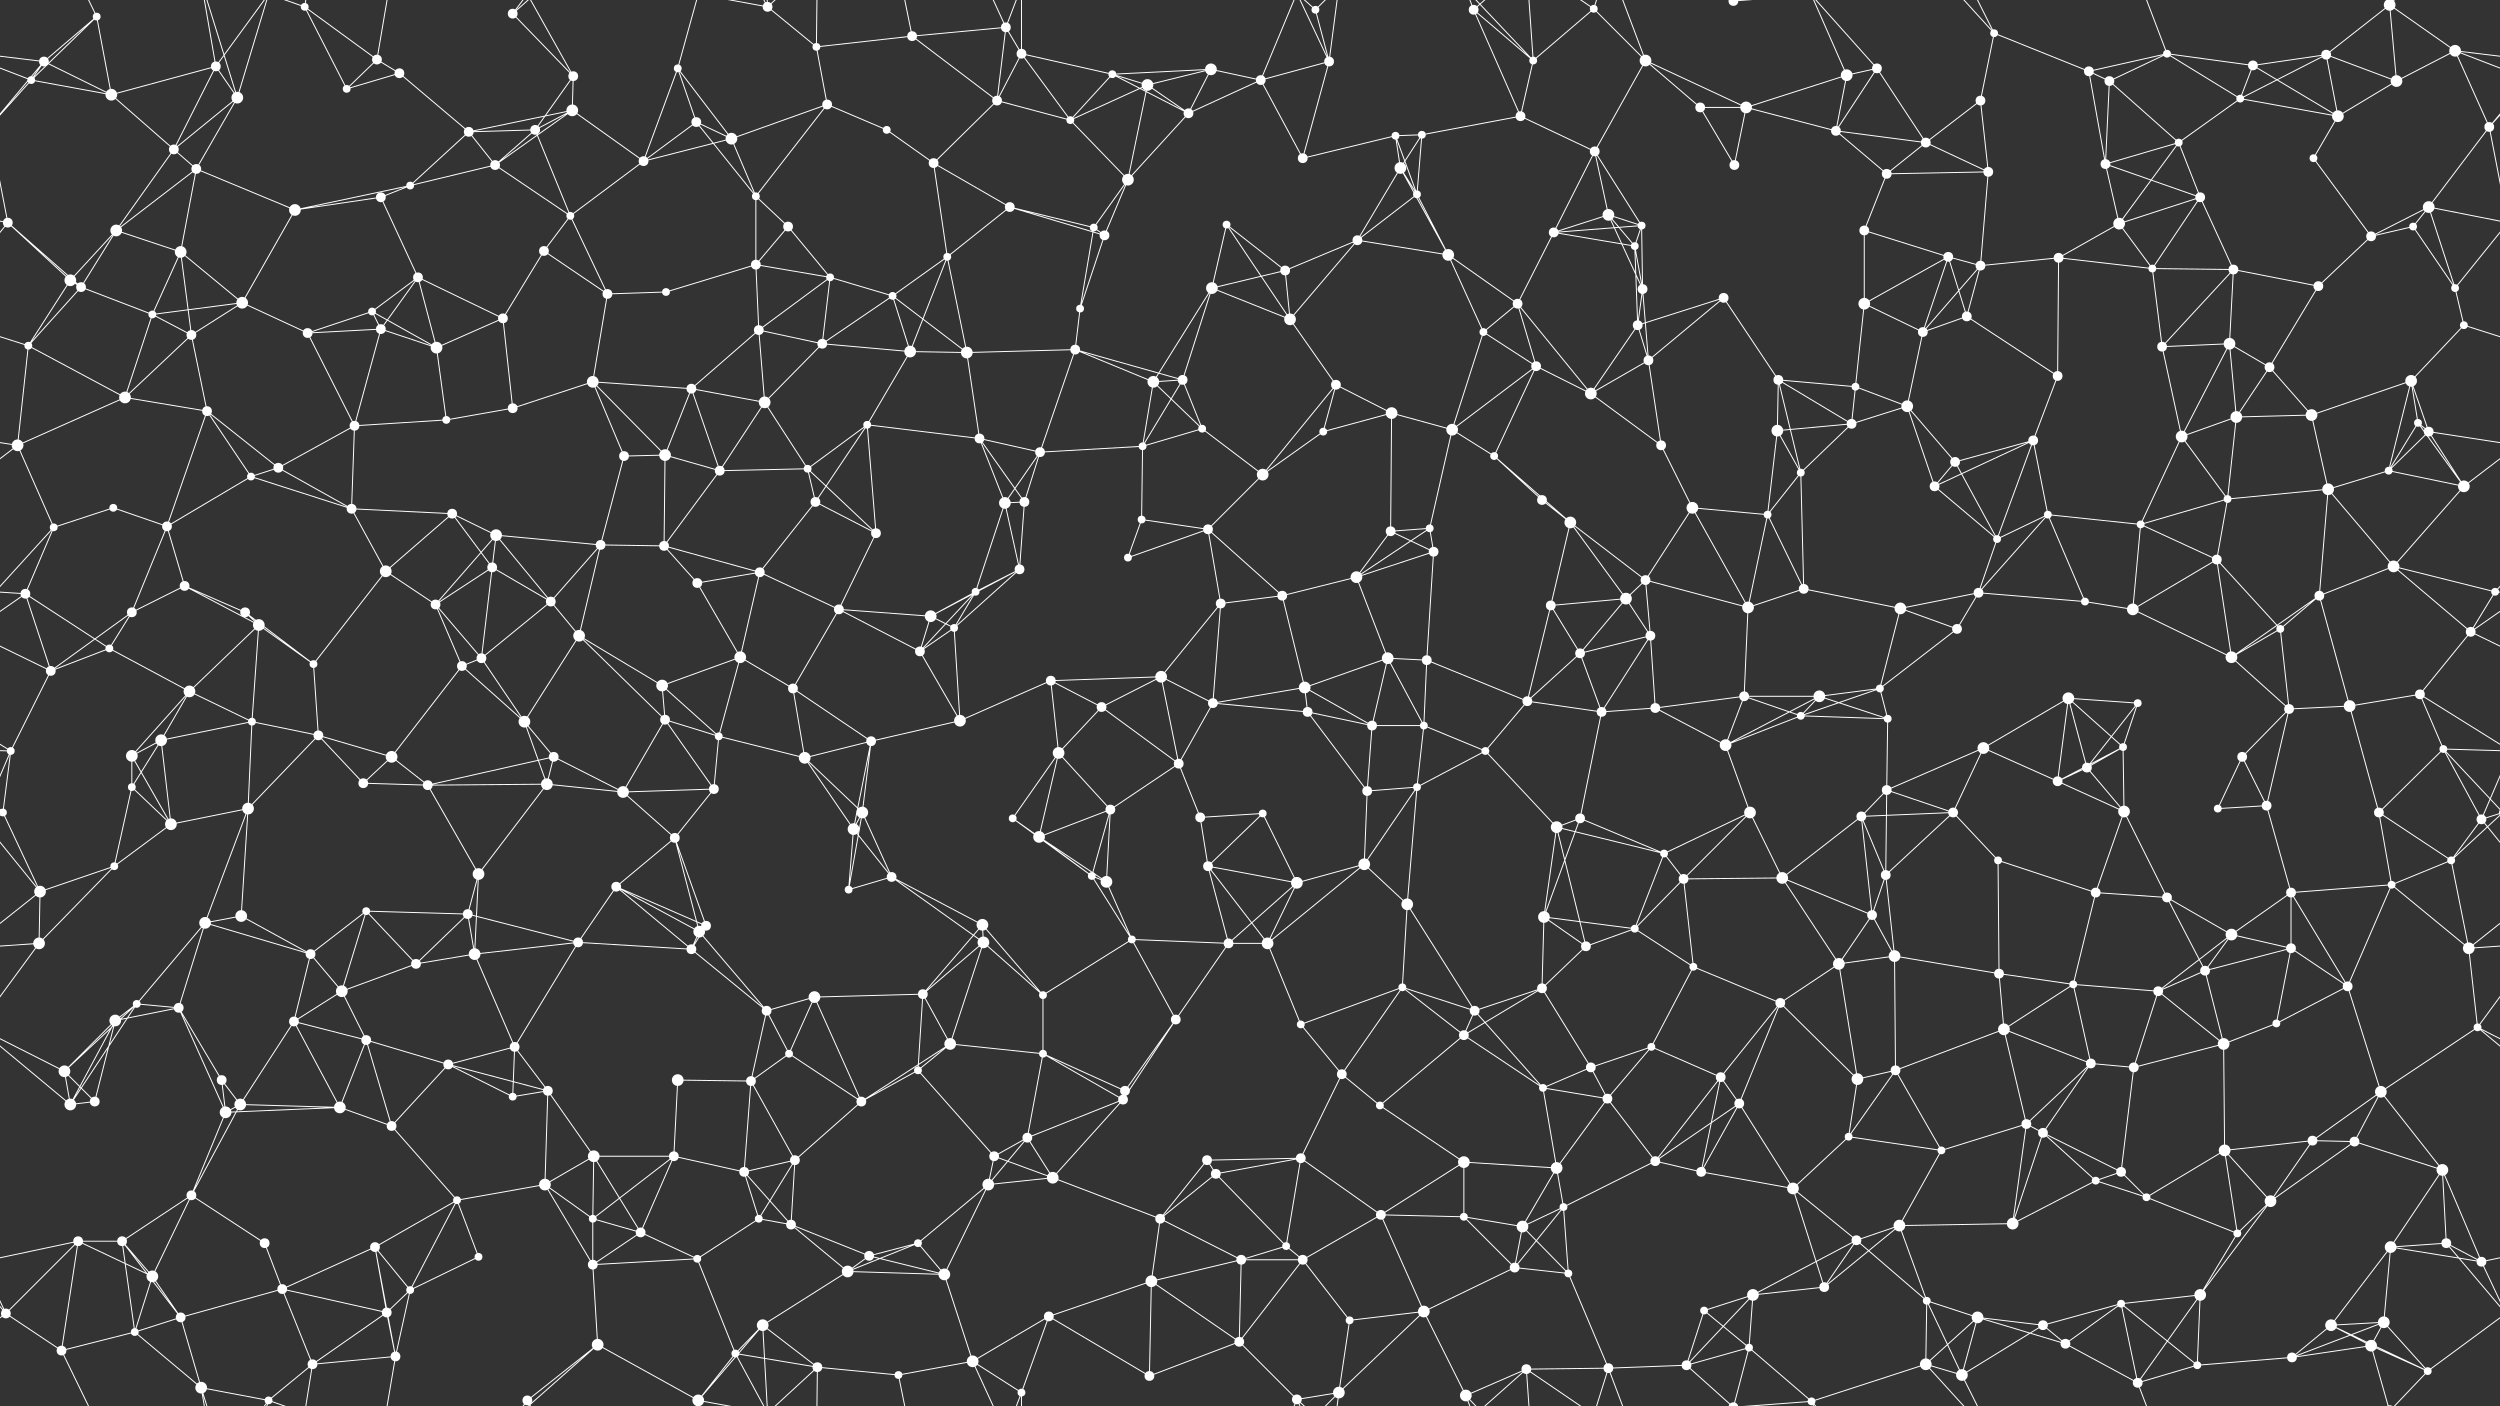 <svg xmlns="http://www.w3.org/2000/svg" width="2560" height="1440" fill="#fff"><rect width="100%" height="100%" fill="#333333" stroke="none"/><circle cx="45" cy="63" r="5"/><circle cx="99" cy="17" r="4"/><circle cx="221" cy="68" r="5"/><circle cx="312" cy="7" r="4"/><circle cx="386" cy="61" r="5"/><circle cx="409" cy="75" r="5"/><circle cx="525" cy="14" r="5"/><circle cx="587" cy="78" r="5"/><circle cx="694" cy="70" r="4"/><circle cx="786" cy="7" r="5"/><circle cx="836" cy="48" r="4"/><circle cx="934" cy="37" r="5"/><circle cx="1030" cy="28" r="5"/><circle cx="1046" cy="55" r="5"/><circle cx="1139" cy="76" r="4"/><circle cx="1240" cy="71" r="6"/><circle cx="1347" cy="10" r="4"/><circle cx="1361" cy="63" r="5"/><circle cx="1509" cy="10" r="5"/><circle cx="1570" cy="62" r="4"/><circle cx="1632" cy="9" r="4"/><circle cx="1685" cy="62" r="6"/><circle cx="1775" cy="1" r="5"/><circle cx="1775" cy="1441" r="5"/><circle cx="1891" cy="77" r="6"/><circle cx="1922" cy="70" r="5"/><circle cx="2042" cy="34" r="4"/><circle cx="2139" cy="73" r="5"/><circle cx="2219" cy="55" r="4"/><circle cx="2307" cy="67" r="5"/><circle cx="2382" cy="56" r="5"/><circle cx="2447" cy="5" r="6"/><circle cx="2447" cy="1445" r="6"/><circle cx="2514" cy="52" r="6"/><circle cx="32" cy="82" r="4"/><circle cx="114" cy="97" r="6"/><circle cx="178" cy="153" r="5"/><circle cx="243" cy="100" r="6"/><circle cx="355" cy="91" r="4"/><circle cx="480" cy="135" r="5"/><circle cx="548" cy="133" r="5"/><circle cx="586" cy="113" r="6"/><circle cx="713" cy="125" r="5"/><circle cx="749" cy="142" r="6"/><circle cx="847" cy="107" r="5"/><circle cx="908" cy="133" r="4"/><circle cx="1021" cy="103" r="5"/><circle cx="1096" cy="123" r="4"/><circle cx="1175" cy="87" r="6"/><circle cx="1217" cy="116" r="5"/><circle cx="1291" cy="82" r="5"/><circle cx="1429" cy="139" r="4"/><circle cx="1456" cy="138" r="4"/><circle cx="1557" cy="119" r="5"/><circle cx="1633" cy="155" r="5"/><circle cx="1741" cy="110" r="5"/><circle cx="1788" cy="110" r="6"/><circle cx="1880" cy="134" r="5"/><circle cx="1972" cy="146" r="5"/><circle cx="2028" cy="103" r="5"/><circle cx="2160" cy="83" r="5"/><circle cx="2231" cy="146" r="4"/><circle cx="2294" cy="101" r="4"/><circle cx="2394" cy="119" r="6"/><circle cx="2454" cy="83" r="6"/><circle cx="2549" cy="130" r="5"/><circle cx="8" cy="228" r="5"/><circle cx="119" cy="236" r="6"/><circle cx="201" cy="173" r="5"/><circle cx="302" cy="215" r="6"/><circle cx="390" cy="202" r="5"/><circle cx="420" cy="190" r="4"/><circle cx="507" cy="169" r="5"/><circle cx="584" cy="221" r="4"/><circle cx="659" cy="165" r="5"/><circle cx="774" cy="201" r="4"/><circle cx="807" cy="232" r="5"/><circle cx="956" cy="167" r="5"/><circle cx="1034" cy="212" r="5"/><circle cx="1120" cy="233" r="4"/><circle cx="1155" cy="184" r="6"/><circle cx="1256" cy="230" r="4"/><circle cx="1334" cy="162" r="5"/><circle cx="1434" cy="172" r="6"/><circle cx="1451" cy="199" r="4"/><circle cx="1591" cy="238" r="5"/><circle cx="1647" cy="220" r="6"/><circle cx="1681" cy="231" r="4"/><circle cx="1776" cy="169" r="5"/><circle cx="1909" cy="236" r="5"/><circle cx="1932" cy="178" r="5"/><circle cx="2036" cy="176" r="5"/><circle cx="2156" cy="168" r="5"/><circle cx="2170" cy="229" r="6"/><circle cx="2253" cy="202" r="5"/><circle cx="2369" cy="162" r="4"/><circle cx="2471" cy="232" r="4"/><circle cx="2487" cy="212" r="6"/><circle cx="72" cy="287" r="6"/><circle cx="83" cy="294" r="5"/><circle cx="185" cy="258" r="6"/><circle cx="248" cy="310" r="6"/><circle cx="381" cy="319" r="4"/><circle cx="428" cy="284" r="5"/><circle cx="557" cy="257" r="5"/><circle cx="622" cy="301" r="5"/><circle cx="682" cy="299" r="4"/><circle cx="774" cy="271" r="5"/><circle cx="850" cy="284" r="4"/><circle cx="914" cy="303" r="4"/><circle cx="970" cy="263" r="4"/><circle cx="1106" cy="316" r="4"/><circle cx="1131" cy="241" r="5"/><circle cx="1241" cy="295" r="6"/><circle cx="1316" cy="277" r="5"/><circle cx="1390" cy="246" r="5"/><circle cx="1483" cy="261" r="6"/><circle cx="1554" cy="311" r="5"/><circle cx="1674" cy="252" r="4"/><circle cx="1682" cy="296" r="5"/><circle cx="1765" cy="305" r="5"/><circle cx="1909" cy="311" r="6"/><circle cx="1995" cy="263" r="5"/><circle cx="2028" cy="272" r="5"/><circle cx="2108" cy="264" r="5"/><circle cx="2204" cy="275" r="4"/><circle cx="2287" cy="276" r="5"/><circle cx="2374" cy="293" r="5"/><circle cx="2428" cy="242" r="5"/><circle cx="2514" cy="295" r="4"/><circle cx="29" cy="354" r="4"/><circle cx="156" cy="322" r="4"/><circle cx="196" cy="343" r="5"/><circle cx="315" cy="341" r="5"/><circle cx="390" cy="337" r="5"/><circle cx="447" cy="356" r="6"/><circle cx="515" cy="326" r="5"/><circle cx="607" cy="391" r="6"/><circle cx="708" cy="398" r="5"/><circle cx="777" cy="338" r="5"/><circle cx="842" cy="352" r="5"/><circle cx="932" cy="360" r="6"/><circle cx="990" cy="361" r="6"/><circle cx="1101" cy="358" r="5"/><circle cx="1181" cy="391" r="6"/><circle cx="1211" cy="389" r="5"/><circle cx="1321" cy="327" r="6"/><circle cx="1368" cy="394" r="5"/><circle cx="1519" cy="340" r="4"/><circle cx="1573" cy="375" r="5"/><circle cx="1677" cy="333" r="5"/><circle cx="1688" cy="369" r="5"/><circle cx="1821" cy="389" r="5"/><circle cx="1900" cy="396" r="4"/><circle cx="1969" cy="340" r="5"/><circle cx="2014" cy="324" r="5"/><circle cx="2107" cy="385" r="5"/><circle cx="2214" cy="355" r="5"/><circle cx="2283" cy="352" r="6"/><circle cx="2324" cy="376" r="5"/><circle cx="2469" cy="390" r="6"/><circle cx="2523" cy="333" r="4"/><circle cx="18" cy="456" r="6"/><circle cx="128" cy="407" r="6"/><circle cx="212" cy="421" r="5"/><circle cx="285" cy="479" r="5"/><circle cx="363" cy="436" r="5"/><circle cx="457" cy="430" r="4"/><circle cx="525" cy="418" r="5"/><circle cx="639" cy="467" r="5"/><circle cx="681" cy="466" r="6"/><circle cx="783" cy="412" r="6"/><circle cx="827" cy="480" r="4"/><circle cx="888" cy="435" r="4"/><circle cx="1003" cy="449" r="5"/><circle cx="1065" cy="463" r="5"/><circle cx="1170" cy="457" r="4"/><circle cx="1231" cy="439" r="4"/><circle cx="1355" cy="442" r="4"/><circle cx="1425" cy="423" r="6"/><circle cx="1487" cy="440" r="6"/><circle cx="1530" cy="467" r="4"/><circle cx="1629" cy="403" r="6"/><circle cx="1701" cy="456" r="5"/><circle cx="1820" cy="441" r="6"/><circle cx="1896" cy="434" r="5"/><circle cx="1953" cy="416" r="6"/><circle cx="2002" cy="473" r="5"/><circle cx="2082" cy="451" r="5"/><circle cx="2234" cy="447" r="6"/><circle cx="2290" cy="427" r="6"/><circle cx="2367" cy="425" r="6"/><circle cx="2476" cy="433" r="4"/><circle cx="2487" cy="442" r="5"/><circle cx="55" cy="540" r="4"/><circle cx="116" cy="520" r="4"/><circle cx="171" cy="539" r="5"/><circle cx="257" cy="488" r="4"/><circle cx="360" cy="521" r="5"/><circle cx="463" cy="526" r="5"/><circle cx="508" cy="548" r="6"/><circle cx="615" cy="558" r="5"/><circle cx="680" cy="559" r="5"/><circle cx="737" cy="482" r="5"/><circle cx="835" cy="514" r="5"/><circle cx="897" cy="546" r="5"/><circle cx="1029" cy="515" r="6"/><circle cx="1049" cy="514" r="5"/><circle cx="1169" cy="532" r="4"/><circle cx="1237" cy="542" r="5"/><circle cx="1293" cy="486" r="6"/><circle cx="1424" cy="544" r="5"/><circle cx="1464" cy="541" r="4"/><circle cx="1579" cy="512" r="5"/><circle cx="1608" cy="535" r="6"/><circle cx="1733" cy="520" r="6"/><circle cx="1810" cy="527" r="4"/><circle cx="1844" cy="484" r="4"/><circle cx="1981" cy="498" r="5"/><circle cx="2045" cy="552" r="4"/><circle cx="2097" cy="527" r="4"/><circle cx="2192" cy="537" r="4"/><circle cx="2281" cy="511" r="4"/><circle cx="2384" cy="501" r="6"/><circle cx="2446" cy="482" r="4"/><circle cx="2523" cy="498" r="6"/><circle cx="26" cy="608" r="5"/><circle cx="135" cy="627" r="5"/><circle cx="189" cy="600" r="5"/><circle cx="251" cy="627" r="5"/><circle cx="395" cy="585" r="6"/><circle cx="446" cy="619" r="5"/><circle cx="504" cy="581" r="5"/><circle cx="564" cy="616" r="5"/><circle cx="714" cy="597" r="5"/><circle cx="778" cy="586" r="5"/><circle cx="859" cy="624" r="5"/><circle cx="953" cy="631" r="6"/><circle cx="999" cy="606" r="4"/><circle cx="1044" cy="583" r="5"/><circle cx="1155" cy="571" r="4"/><circle cx="1250" cy="618" r="5"/><circle cx="1313" cy="610" r="5"/><circle cx="1389" cy="591" r="6"/><circle cx="1468" cy="565" r="5"/><circle cx="1588" cy="620" r="5"/><circle cx="1665" cy="613" r="6"/><circle cx="1685" cy="594" r="5"/><circle cx="1790" cy="622" r="6"/><circle cx="1847" cy="603" r="5"/><circle cx="1946" cy="623" r="6"/><circle cx="2026" cy="607" r="5"/><circle cx="2135" cy="616" r="4"/><circle cx="2184" cy="624" r="6"/><circle cx="2270" cy="573" r="5"/><circle cx="2375" cy="610" r="5"/><circle cx="2451" cy="580" r="6"/><circle cx="2555" cy="606" r="4"/><circle cx="52" cy="687" r="5"/><circle cx="112" cy="664" r="4"/><circle cx="194" cy="708" r="6"/><circle cx="265" cy="640" r="6"/><circle cx="321" cy="680" r="4"/><circle cx="473" cy="682" r="5"/><circle cx="493" cy="674" r="5"/><circle cx="593" cy="651" r="6"/><circle cx="678" cy="702" r="6"/><circle cx="758" cy="673" r="6"/><circle cx="812" cy="705" r="5"/><circle cx="942" cy="667" r="5"/><circle cx="977" cy="643" r="4"/><circle cx="1076" cy="697" r="5"/><circle cx="1189" cy="693" r="6"/><circle cx="1242" cy="720" r="5"/><circle cx="1336" cy="704" r="6"/><circle cx="1421" cy="674" r="6"/><circle cx="1461" cy="676" r="5"/><circle cx="1564" cy="718" r="5"/><circle cx="1618" cy="669" r="5"/><circle cx="1690" cy="651" r="5"/><circle cx="1786" cy="713" r="5"/><circle cx="1863" cy="713" r="6"/><circle cx="1925" cy="705" r="4"/><circle cx="2004" cy="644" r="5"/><circle cx="2118" cy="715" r="6"/><circle cx="2189" cy="720" r="4"/><circle cx="2285" cy="673" r="6"/><circle cx="2335" cy="644" r="4"/><circle cx="2478" cy="711" r="5"/><circle cx="2530" cy="647" r="5"/><circle cx="11" cy="769" r="4"/><circle cx="135" cy="774" r="6"/><circle cx="165" cy="758" r="6"/><circle cx="258" cy="739" r="4"/><circle cx="326" cy="753" r="5"/><circle cx="401" cy="775" r="6"/><circle cx="537" cy="739" r="6"/><circle cx="567" cy="775" r="5"/><circle cx="681" cy="737" r="5"/><circle cx="736" cy="754" r="4"/><circle cx="824" cy="776" r="6"/><circle cx="892" cy="759" r="5"/><circle cx="983" cy="738" r="6"/><circle cx="1084" cy="771" r="6"/><circle cx="1128" cy="724" r="5"/><circle cx="1207" cy="782" r="5"/><circle cx="1339" cy="729" r="5"/><circle cx="1405" cy="743" r="5"/><circle cx="1458" cy="743" r="4"/><circle cx="1521" cy="769" r="4"/><circle cx="1640" cy="729" r="5"/><circle cx="1695" cy="725" r="5"/><circle cx="1767" cy="763" r="6"/><circle cx="1844" cy="733" r="4"/><circle cx="1933" cy="736" r="4"/><circle cx="2031" cy="766" r="6"/><circle cx="2137" cy="786" r="5"/><circle cx="2174" cy="765" r="4"/><circle cx="2296" cy="775" r="5"/><circle cx="2344" cy="726" r="5"/><circle cx="2406" cy="723" r="6"/><circle cx="2502" cy="767" r="4"/><circle cx="3" cy="832" r="4"/><circle cx="2563" cy="832" r="4"/><circle cx="135" cy="806" r="4"/><circle cx="175" cy="844" r="6"/><circle cx="254" cy="828" r="6"/><circle cx="372" cy="802" r="5"/><circle cx="438" cy="804" r="5"/><circle cx="560" cy="803" r="6"/><circle cx="638" cy="811" r="6"/><circle cx="691" cy="858" r="5"/><circle cx="731" cy="808" r="5"/><circle cx="874" cy="849" r="6"/><circle cx="883" cy="832" r="6"/><circle cx="1037" cy="838" r="4"/><circle cx="1064" cy="857" r="6"/><circle cx="1137" cy="829" r="5"/><circle cx="1229" cy="837" r="5"/><circle cx="1293" cy="833" r="4"/><circle cx="1400" cy="810" r="5"/><circle cx="1451" cy="806" r="4"/><circle cx="1594" cy="847" r="6"/><circle cx="1618" cy="838" r="5"/><circle cx="1704" cy="874" r="4"/><circle cx="1792" cy="832" r="6"/><circle cx="1906" cy="836" r="5"/><circle cx="1932" cy="809" r="5"/><circle cx="2000" cy="832" r="5"/><circle cx="2107" cy="800" r="5"/><circle cx="2175" cy="831" r="6"/><circle cx="2271" cy="828" r="4"/><circle cx="2321" cy="825" r="5"/><circle cx="2436" cy="832" r="5"/><circle cx="2541" cy="839" r="5"/><circle cx="41" cy="913" r="6"/><circle cx="117" cy="887" r="4"/><circle cx="210" cy="945" r="6"/><circle cx="247" cy="938" r="6"/><circle cx="375" cy="933" r="4"/><circle cx="479" cy="936" r="5"/><circle cx="490" cy="895" r="6"/><circle cx="631" cy="908" r="5"/><circle cx="716" cy="954" r="6"/><circle cx="723" cy="948" r="5"/><circle cx="869" cy="911" r="4"/><circle cx="913" cy="898" r="5"/><circle cx="1006" cy="947" r="6"/><circle cx="1118" cy="897" r="4"/><circle cx="1133" cy="903" r="6"/><circle cx="1237" cy="887" r="5"/><circle cx="1328" cy="904" r="6"/><circle cx="1397" cy="885" r="6"/><circle cx="1441" cy="926" r="6"/><circle cx="1581" cy="939" r="6"/><circle cx="1674" cy="951" r="4"/><circle cx="1724" cy="900" r="5"/><circle cx="1825" cy="899" r="6"/><circle cx="1917" cy="937" r="5"/><circle cx="1931" cy="896" r="5"/><circle cx="2046" cy="881" r="4"/><circle cx="2146" cy="914" r="5"/><circle cx="2219" cy="919" r="5"/><circle cx="2285" cy="957" r="6"/><circle cx="2346" cy="914" r="5"/><circle cx="2449" cy="906" r="4"/><circle cx="2510" cy="881" r="4"/><circle cx="40" cy="966" r="6"/><circle cx="140" cy="1028" r="4"/><circle cx="183" cy="1032" r="5"/><circle cx="318" cy="977" r="5"/><circle cx="350" cy="1015" r="6"/><circle cx="426" cy="987" r="5"/><circle cx="486" cy="977" r="6"/><circle cx="592" cy="965" r="5"/><circle cx="708" cy="972" r="5"/><circle cx="785" cy="1035" r="5"/><circle cx="834" cy="1021" r="6"/><circle cx="945" cy="1018" r="5"/><circle cx="1007" cy="965" r="6"/><circle cx="1068" cy="1019" r="4"/><circle cx="1159" cy="962" r="4"/><circle cx="1258" cy="966" r="5"/><circle cx="1298" cy="966" r="6"/><circle cx="1436" cy="1011" r="4"/><circle cx="1510" cy="1035" r="5"/><circle cx="1579" cy="1012" r="5"/><circle cx="1624" cy="969" r="5"/><circle cx="1734" cy="990" r="4"/><circle cx="1823" cy="1027" r="5"/><circle cx="1883" cy="987" r="6"/><circle cx="1940" cy="979" r="6"/><circle cx="2047" cy="997" r="5"/><circle cx="2123" cy="1008" r="4"/><circle cx="2210" cy="1015" r="5"/><circle cx="2258" cy="994" r="5"/><circle cx="2346" cy="971" r="5"/><circle cx="2404" cy="1010" r="5"/><circle cx="2528" cy="971" r="6"/><circle cx="66" cy="1097" r="6"/><circle cx="118" cy="1045" r="6"/><circle cx="227" cy="1106" r="5"/><circle cx="301" cy="1046" r="5"/><circle cx="375" cy="1065" r="5"/><circle cx="459" cy="1090" r="5"/><circle cx="527" cy="1072" r="5"/><circle cx="561" cy="1117" r="5"/><circle cx="694" cy="1106" r="6"/><circle cx="769" cy="1107" r="5"/><circle cx="808" cy="1079" r="4"/><circle cx="940" cy="1096" r="4"/><circle cx="973" cy="1069" r="6"/><circle cx="1068" cy="1079" r="4"/><circle cx="1152" cy="1117" r="5"/><circle cx="1204" cy="1044" r="5"/><circle cx="1332" cy="1049" r="4"/><circle cx="1374" cy="1100" r="5"/><circle cx="1499" cy="1060" r="5"/><circle cx="1580" cy="1114" r="4"/><circle cx="1629" cy="1093" r="5"/><circle cx="1691" cy="1072" r="4"/><circle cx="1762" cy="1103" r="5"/><circle cx="1902" cy="1105" r="6"/><circle cx="1941" cy="1096" r="5"/><circle cx="2052" cy="1054" r="6"/><circle cx="2141" cy="1089" r="5"/><circle cx="2185" cy="1093" r="5"/><circle cx="2277" cy="1069" r="6"/><circle cx="2331" cy="1048" r="4"/><circle cx="2438" cy="1118" r="6"/><circle cx="2537" cy="1052" r="4"/><circle cx="72" cy="1131" r="6"/><circle cx="97" cy="1128" r="5"/><circle cx="231" cy="1139" r="6"/><circle cx="246" cy="1131" r="6"/><circle cx="348" cy="1134" r="6"/><circle cx="401" cy="1153" r="5"/><circle cx="525" cy="1123" r="4"/><circle cx="608" cy="1184" r="6"/><circle cx="690" cy="1184" r="5"/><circle cx="762" cy="1200" r="5"/><circle cx="814" cy="1188" r="5"/><circle cx="882" cy="1128" r="5"/><circle cx="1018" cy="1184" r="5"/><circle cx="1052" cy="1165" r="5"/><circle cx="1150" cy="1126" r="5"/><circle cx="1236" cy="1188" r="5"/><circle cx="1332" cy="1186" r="5"/><circle cx="1413" cy="1132" r="4"/><circle cx="1499" cy="1190" r="6"/><circle cx="1594" cy="1196" r="6"/><circle cx="1646" cy="1125" r="5"/><circle cx="1695" cy="1189" r="5"/><circle cx="1781" cy="1130" r="5"/><circle cx="1893" cy="1164" r="4"/><circle cx="1988" cy="1178" r="4"/><circle cx="2075" cy="1151" r="5"/><circle cx="2092" cy="1160" r="5"/><circle cx="2172" cy="1200" r="5"/><circle cx="2278" cy="1178" r="6"/><circle cx="2368" cy="1168" r="5"/><circle cx="2411" cy="1169" r="5"/><circle cx="2501" cy="1198" r="6"/><circle cx="80" cy="1271" r="5"/><circle cx="125" cy="1271" r="5"/><circle cx="196" cy="1224" r="5"/><circle cx="271" cy="1273" r="5"/><circle cx="384" cy="1277" r="5"/><circle cx="468" cy="1229" r="4"/><circle cx="558" cy="1213" r="6"/><circle cx="607" cy="1248" r="4"/><circle cx="656" cy="1262" r="5"/><circle cx="777" cy="1248" r="4"/><circle cx="810" cy="1254" r="5"/><circle cx="940" cy="1273" r="4"/><circle cx="1012" cy="1213" r="6"/><circle cx="1078" cy="1206" r="6"/><circle cx="1188" cy="1248" r="5"/><circle cx="1245" cy="1202" r="5"/><circle cx="1317" cy="1276" r="4"/><circle cx="1414" cy="1244" r="5"/><circle cx="1499" cy="1246" r="4"/><circle cx="1559" cy="1256" r="6"/><circle cx="1601" cy="1236" r="4"/><circle cx="1742" cy="1200" r="5"/><circle cx="1836" cy="1217" r="6"/><circle cx="1901" cy="1270" r="5"/><circle cx="1945" cy="1255" r="6"/><circle cx="2061" cy="1253" r="6"/><circle cx="2146" cy="1209" r="4"/><circle cx="2198" cy="1226" r="4"/><circle cx="2291" cy="1263" r="4"/><circle cx="2325" cy="1230" r="6"/><circle cx="2448" cy="1277" r="6"/><circle cx="2505" cy="1273" r="5"/><circle cx="6" cy="1345" r="5"/><circle cx="156" cy="1307" r="6"/><circle cx="185" cy="1349" r="5"/><circle cx="289" cy="1320" r="5"/><circle cx="396" cy="1344" r="5"/><circle cx="420" cy="1321" r="4"/><circle cx="490" cy="1287" r="4"/><circle cx="607" cy="1295" r="5"/><circle cx="714" cy="1289" r="4"/><circle cx="781" cy="1357" r="6"/><circle cx="868" cy="1302" r="6"/><circle cx="890" cy="1286" r="5"/><circle cx="967" cy="1305" r="6"/><circle cx="1074" cy="1348" r="5"/><circle cx="1179" cy="1312" r="6"/><circle cx="1271" cy="1290" r="5"/><circle cx="1334" cy="1290" r="5"/><circle cx="1382" cy="1352" r="4"/><circle cx="1458" cy="1343" r="6"/><circle cx="1551" cy="1298" r="5"/><circle cx="1606" cy="1304" r="4"/><circle cx="1745" cy="1342" r="4"/><circle cx="1795" cy="1326" r="6"/><circle cx="1868" cy="1318" r="5"/><circle cx="1973" cy="1332" r="4"/><circle cx="2025" cy="1349" r="6"/><circle cx="2092" cy="1357" r="5"/><circle cx="2172" cy="1335" r="4"/><circle cx="2253" cy="1326" r="6"/><circle cx="2387" cy="1357" r="6"/><circle cx="2441" cy="1354" r="6"/><circle cx="2541" cy="1292" r="5"/><circle cx="63" cy="1383" r="5"/><circle cx="138" cy="1364" r="4"/><circle cx="206" cy="1421" r="6"/><circle cx="275" cy="1434" r="4"/><circle cx="320" cy="1397" r="5"/><circle cx="405" cy="1389" r="5"/><circle cx="540" cy="1434" r="5"/><circle cx="612" cy="1377" r="6"/><circle cx="715" cy="1434" r="6"/><circle cx="715" cy="-6" r="6"/><circle cx="753" cy="1386" r="4"/><circle cx="837" cy="1400" r="5"/><circle cx="920" cy="1408" r="4"/><circle cx="996" cy="1394" r="6"/><circle cx="1046" cy="1426" r="4"/><circle cx="1177" cy="1409" r="5"/><circle cx="1269" cy="1374" r="5"/><circle cx="1328" cy="1433" r="5"/><circle cx="1371" cy="1426" r="6"/><circle cx="1501" cy="1429" r="6"/><circle cx="1563" cy="1402" r="5"/><circle cx="1647" cy="1401" r="5"/><circle cx="1727" cy="1398" r="5"/><circle cx="1791" cy="1380" r="4"/><circle cx="1855" cy="1435" r="4"/><circle cx="1972" cy="1397" r="6"/><circle cx="2009" cy="1408" r="6"/><circle cx="2115" cy="1376" r="5"/><circle cx="2189" cy="1416" r="5"/><circle cx="2250" cy="1398" r="4"/><circle cx="2347" cy="1390" r="5"/><circle cx="2428" cy="1378" r="6"/><circle cx="2486" cy="1404" r="4"/><path stroke="#fff" d="M45 63L99 17M45 63L-46 52M45 63L32 82M45 63L114 97M45 63L-11 130M2605 63L2514 52M2605 63L2549 130M99 17L32 82M99 17L114 97M99 17L63 -57M99 1457L63 1383M221 68L114 97M221 68L178 153M221 68L243 100M221 68L206 -19M221 68L275 -6M221 1508L206 1421M221 1508L275 1434M312 7L386 61M312 7L355 91M312 7L275 -6M312 7L320 -43M312 1447L275 1434M312 1447L320 1397M386 61L409 75M386 61L355 91M386 61L405 -51M386 1501L405 1389M409 75L355 91M409 75L480 135M525 14L587 78M525 14L540 -6M525 14L612 -63M525 1454L540 1434M525 1454L612 1377M587 78L548 133M587 78L586 113M587 78L540 -6M587 1518L540 1434M694 70L713 125M694 70L749 142M694 70L659 165M694 70L715 -6M694 1510L715 1434M786 7L836 48M786 7L781 -83M786 7L715 -6M786 7L753 -54M786 7L837 -40M786 1447L781 1357M786 1447L715 1434M786 1447L753 1386M786 1447L837 1400M836 48L934 37M836 48L847 107M836 48L837 -40M836 1488L837 1400M934 37L1030 28M934 37L1021 103M934 37L920 -32M934 1477L920 1408M1030 28L1046 55M1030 28L1021 103M1030 28L996 -46M1030 28L1046 -14M1030 1468L996 1394M1030 1468L1046 1426M1046 55L1139 76M1046 55L1021 103M1046 55L1096 123M1046 55L1046 -14M1046 1495L1046 1426M1139 76L1240 71M1139 76L1096 123M1139 76L1175 87M1139 76L1217 116M1240 71L1175 87M1240 71L1217 116M1240 71L1291 82M1347 10L1361 63M1347 10L1328 -7M1347 10L1371 -14M1347 1450L1328 1433M1347 1450L1371 1426M1361 63L1291 82M1361 63L1334 162M1361 63L1328 -7M1361 63L1371 -14M1361 1503L1328 1433M1361 1503L1371 1426M1509 10L1570 62M1509 10L1557 119M1509 10L1501 -11M1509 10L1563 -38M1509 1450L1501 1429M1509 1450L1563 1402M1570 62L1632 9M1570 62L1557 119M1570 62L1501 -11M1570 62L1563 -38M1570 1502L1501 1429M1570 1502L1563 1402M1632 9L1685 62M1632 9L1563 -38M1632 9L1647 -39M1632 1449L1563 1402M1632 1449L1647 1401M1685 62L1633 155M1685 62L1741 110M1685 62L1788 110M1685 62L1647 -39M1685 1502L1647 1401M1775 1L1727 -42M1775 1L1791 -60M1775 1L1855 -5M1775 1441L1727 1398M1775 1441L1791 1380M1775 1441L1855 1435M1891 77L1922 70M1891 77L1788 110M1891 77L1880 134M1891 77L1855 -5M1891 1517L1855 1435M1922 70L1880 134M1922 70L1972 146M1922 70L1855 -5M1922 1510L1855 1435M2042 34L2139 73M2042 34L2028 103M2042 34L1972 -43M2042 34L2009 -32M2042 1474L1972 1397M2042 1474L2009 1408M2139 73L2219 55M2139 73L2160 83M2139 73L2156 168M2219 55L2307 67M2219 55L2160 83M2219 55L2294 101M2219 55L2189 -24M2219 1495L2189 1416M2307 67L2382 56M2307 67L2294 101M2307 67L2394 119M2382 56L2447 5M2382 56L2294 101M2382 56L2394 119M2382 56L2454 83M2447 5L2514 52M2447 5L2454 83M2447 5L2428 -62M2447 5L2486 -36M2447 1445L2428 1378M2447 1445L2486 1404M2514 52L2592 82M2514 52L2454 83M2514 52L2549 130M-46 52L32 82M32 82L114 97M32 82L-11 130M2592 82L2549 130M114 97L178 153M178 153L243 100M178 153L119 236M178 153L201 173M243 100L201 173M243 100L206 -19M243 100L275 -6M243 1540L206 1421M243 1540L275 1434M480 135L548 133M480 135L586 113M480 135L420 190M480 135L507 169M548 133L586 113M548 133L507 169M548 133L584 221M586 113L507 169M586 113L659 165M713 125L749 142M713 125L659 165M713 125L774 201M749 142L847 107M749 142L659 165M749 142L774 201M847 107L908 133M847 107L774 201M908 133L956 167M1021 103L1096 123M1021 103L956 167M1096 123L1175 87M1096 123L1155 184M1175 87L1217 116M1175 87L1155 184M1217 116L1291 82M1217 116L1155 184M1291 82L1334 162M1291 82L1328 -7M1291 1522L1328 1433M1429 139L1456 138M1429 139L1334 162M1429 139L1434 172M1429 139L1451 199M1456 138L1557 119M1456 138L1434 172M1456 138L1451 199M1557 119L1633 155M1633 155L1591 238M1633 155L1647 220M1633 155L1681 231M1741 110L1788 110M1741 110L1776 169M1788 110L1880 134M1788 110L1776 169M1880 134L1972 146M1880 134L1932 178M1972 146L2028 103M1972 146L1932 178M1972 146L2036 176M2028 103L2036 176M2160 83L2231 146M2160 83L2156 168M2231 146L2294 101M2231 146L2156 168M2231 146L2170 229M2231 146L2253 202M2294 101L2394 119M2394 119L2454 83M2394 119L2369 162M2549 130L2568 228M2549 130L2487 212M-11 130L8 228M8 228L-73 212M8 228L72 287M8 228L83 294M8 228L-46 295M2568 228L2487 212M2568 228L2514 295M119 236L201 173M119 236L72 287M119 236L83 294M119 236L185 258M201 173L302 215M201 173L185 258M302 215L390 202M302 215L420 190M302 215L248 310M390 202L420 190M390 202L428 284M420 190L507 169M507 169L584 221M584 221L659 165M584 221L557 257M584 221L622 301M774 201L807 232M774 201L774 271M807 232L774 271M807 232L850 284M956 167L1034 212M956 167L970 263M1034 212L1120 233M1034 212L970 263M1034 212L1131 241M1120 233L1155 184M1120 233L1106 316M1120 233L1131 241M1155 184L1131 241M1256 230L1241 295M1256 230L1316 277M1256 230L1321 327M1434 172L1451 199M1434 172L1390 246M1434 172L1483 261M1451 199L1390 246M1451 199L1483 261M1591 238L1647 220M1591 238L1681 231M1591 238L1554 311M1591 238L1674 252M1647 220L1681 231M1647 220L1674 252M1647 220L1682 296M1681 231L1674 252M1681 231L1682 296M1909 236L1932 178M1909 236L1909 311M1909 236L1995 263M1932 178L2036 176M2036 176L2028 272M2156 168L2170 229M2156 168L2253 202M2170 229L2253 202M2170 229L2108 264M2170 229L2204 275M2253 202L2204 275M2253 202L2287 276M2369 162L2428 242M2471 232L2487 212M2471 232L2428 242M2471 232L2514 295M2487 212L2428 242M2487 212L2514 295M72 287L83 294M72 287L29 354M83 294L29 354M83 294L156 322M185 258L248 310M185 258L156 322M185 258L196 343M248 310L156 322M248 310L196 343M248 310L315 341M381 319L428 284M381 319L315 341M381 319L390 337M381 319L447 356M428 284L390 337M428 284L447 356M428 284L515 326M557 257L622 301M557 257L515 326M622 301L682 299M622 301L607 391M682 299L774 271M774 271L850 284M774 271L777 338M850 284L914 303M850 284L777 338M850 284L842 352M914 303L970 263M914 303L842 352M914 303L932 360M914 303L990 361M970 263L932 360M970 263L990 361M1106 316L1131 241M1106 316L1101 358M1241 295L1316 277M1241 295L1181 391M1241 295L1211 389M1241 295L1321 327M1316 277L1390 246M1316 277L1321 327M1390 246L1483 261M1390 246L1321 327M1483 261L1554 311M1483 261L1519 340M1554 311L1519 340M1554 311L1573 375M1554 311L1629 403M1674 252L1682 296M1674 252L1677 333M1682 296L1677 333M1682 296L1688 369M1765 305L1677 333M1765 305L1688 369M1765 305L1821 389M1909 311L1995 263M1909 311L1900 396M1909 311L1969 340M1995 263L2028 272M1995 263L1969 340M1995 263L2014 324M2028 272L2108 264M2028 272L1969 340M2028 272L2014 324M2108 264L2204 275M2108 264L2107 385M2204 275L2287 276M2204 275L2214 355M2287 276L2374 293M2287 276L2214 355M2287 276L2283 352M2374 293L2428 242M2374 293L2324 376M2514 295L2523 333M29 354L-37 333M29 354L18 456M29 354L128 407M2589 354L2523 333M156 322L196 343M156 322L128 407M196 343L128 407M196 343L212 421M315 341L390 337M315 341L363 436M390 337L447 356M390 337L363 436M447 356L515 326M447 356L457 430M515 326L525 418M607 391L708 398M607 391L525 418M607 391L639 467M607 391L681 466M708 398L777 338M708 398L681 466M708 398L783 412M708 398L737 482M777 338L842 352M777 338L783 412M842 352L932 360M842 352L783 412M932 360L990 361M932 360L888 435M990 361L1101 358M990 361L1003 449M1101 358L1181 391M1101 358L1211 389M1101 358L1065 463M1181 391L1211 389M1181 391L1170 457M1181 391L1231 439M1211 389L1170 457M1211 389L1231 439M1321 327L1368 394M1368 394L1355 442M1368 394L1425 423M1368 394L1293 486M1519 340L1573 375M1519 340L1487 440M1573 375L1487 440M1573 375L1530 467M1573 375L1629 403M1677 333L1688 369M1677 333L1629 403M1688 369L1629 403M1688 369L1701 456M1821 389L1900 396M1821 389L1820 441M1821 389L1896 434M1821 389L1844 484M1900 396L1896 434M1900 396L1953 416M1969 340L2014 324M1969 340L1953 416M2014 324L2107 385M2107 385L2082 451M2214 355L2283 352M2214 355L2234 447M2283 352L2324 376M2283 352L2234 447M2283 352L2290 427M2324 376L2290 427M2324 376L2367 425M2469 390L2523 333M2469 390L2367 425M2469 390L2476 433M2469 390L2487 442M2469 390L2446 482M18 456L128 407M18 456L-73 442M18 456L55 540M18 456L-37 498M2578 456L2487 442M2578 456L2523 498M128 407L212 421M212 421L285 479M212 421L171 539M212 421L257 488M285 479L363 436M285 479L257 488M285 479L360 521M363 436L457 430M363 436L360 521M457 430L525 418M639 467L681 466M639 467L615 558M681 466L680 559M681 466L737 482M783 412L827 480M783 412L737 482M827 480L888 435M827 480L737 482M827 480L835 514M827 480L897 546M888 435L1003 449M888 435L835 514M888 435L897 546M1003 449L1065 463M1003 449L1029 515M1003 449L1049 514M1065 463L1170 457M1065 463L1029 515M1065 463L1049 514M1170 457L1231 439M1170 457L1169 532M1231 439L1293 486M1355 442L1425 423M1355 442L1293 486M1425 423L1487 440M1425 423L1424 544M1487 440L1530 467M1487 440L1464 541M1530 467L1579 512M1530 467L1608 535M1629 403L1701 456M1701 456L1733 520M1820 441L1896 434M1820 441L1810 527M1820 441L1844 484M1896 434L1953 416M1896 434L1844 484M1953 416L2002 473M1953 416L1981 498M2002 473L2082 451M2002 473L1981 498M2002 473L2045 552M2082 451L1981 498M2082 451L2045 552M2082 451L2097 527M2234 447L2290 427M2234 447L2192 537M2234 447L2281 511M2290 427L2367 425M2290 427L2281 511M2367 425L2384 501M2476 433L2487 442M2476 433L2446 482M2476 433L2523 498M2487 442L2446 482M2487 442L2523 498M55 540L116 520M55 540L26 608M55 540L-5 606M2615 540L2555 606M116 520L171 539M171 539L257 488M171 539L135 627M171 539L189 600M257 488L360 521M360 521L463 526M360 521L395 585M463 526L508 548M463 526L395 585M463 526L504 581M508 548L615 558M508 548L446 619M508 548L504 581M508 548L564 616M615 558L680 559M615 558L564 616M615 558L593 651M680 559L737 482M680 559L714 597M680 559L778 586M835 514L897 546M835 514L778 586M897 546L859 624M1029 515L1049 514M1029 515L999 606M1029 515L1044 583M1049 514L1044 583M1169 532L1237 542M1169 532L1155 571M1237 542L1293 486M1237 542L1155 571M1237 542L1250 618M1237 542L1313 610M1424 544L1464 541M1424 544L1389 591M1424 544L1468 565M1464 541L1389 591M1464 541L1468 565M1579 512L1608 535M1608 535L1588 620M1608 535L1665 613M1608 535L1685 594M1733 520L1810 527M1733 520L1685 594M1733 520L1790 622M1810 527L1844 484M1810 527L1790 622M1810 527L1847 603M1844 484L1847 603M1981 498L2045 552M2045 552L2097 527M2045 552L2026 607M2097 527L2192 537M2097 527L2026 607M2097 527L2135 616M2192 537L2281 511M2192 537L2184 624M2192 537L2270 573M2281 511L2384 501M2281 511L2270 573M2384 501L2446 482M2384 501L2375 610M2384 501L2451 580M2446 482L2523 498M2523 498L2451 580M26 608L-5 606M26 608L52 687M26 608L112 664M26 608L-30 647M2586 608L2555 606M2586 608L2530 647M135 627L189 600M135 627L52 687M135 627L112 664M189 600L251 627M189 600L265 640M251 627L265 640M251 627L321 680M395 585L446 619M395 585L321 680M446 619L504 581M446 619L473 682M446 619L493 674M504 581L564 616M504 581L493 674M564 616L493 674M564 616L593 651M714 597L778 586M714 597L758 673M778 586L859 624M778 586L758 673M859 624L953 631M859 624L812 705M859 624L942 667M953 631L999 606M953 631L1044 583M953 631L942 667M953 631L977 643M999 606L1044 583M999 606L942 667M999 606L977 643M1044 583L977 643M1250 618L1313 610M1250 618L1189 693M1250 618L1242 720M1313 610L1389 591M1313 610L1336 704M1389 591L1468 565M1389 591L1421 674M1468 565L1461 676M1588 620L1665 613M1588 620L1564 718M1588 620L1618 669M1665 613L1685 594M1665 613L1618 669M1665 613L1690 651M1685 594L1790 622M1685 594L1690 651M1790 622L1847 603M1790 622L1786 713M1847 603L1946 623M1946 623L2026 607M1946 623L1925 705M1946 623L2004 644M2026 607L2135 616M2026 607L2004 644M2135 616L2184 624M2184 624L2270 573M2184 624L2285 673M2270 573L2285 673M2270 573L2335 644M2375 610L2451 580M2375 610L2285 673M2375 610L2335 644M2375 610L2406 723M2451 580L2555 606M2451 580L2530 647M2555 606L2530 647M52 687L112 664M52 687L-30 647M52 687L11 769M2612 687L2530 647M112 664L194 708M194 708L265 640M194 708L135 774M194 708L165 758M194 708L258 739M265 640L321 680M265 640L258 739M321 680L326 753M473 682L493 674M473 682L401 775M473 682L537 739M493 674L537 739M593 651L678 702M593 651L537 739M593 651L681 737M678 702L758 673M678 702L681 737M678 702L736 754M758 673L812 705M758 673L736 754M812 705L824 776M812 705L892 759M942 667L977 643M942 667L983 738M977 643L983 738M1076 697L1189 693M1076 697L983 738M1076 697L1084 771M1076 697L1128 724M1189 693L1242 720M1189 693L1128 724M1189 693L1207 782M1242 720L1336 704M1242 720L1207 782M1242 720L1339 729M1336 704L1421 674M1336 704L1339 729M1336 704L1405 743M1421 674L1461 676M1421 674L1405 743M1421 674L1458 743M1461 676L1564 718M1461 676L1458 743M1564 718L1618 669M1564 718L1521 769M1564 718L1640 729M1618 669L1690 651M1618 669L1640 729M1690 651L1640 729M1690 651L1695 725M1786 713L1863 713M1786 713L1695 725M1786 713L1767 763M1786 713L1844 733M1863 713L1925 705M1863 713L1767 763M1863 713L1844 733M1863 713L1933 736M1925 705L2004 644M1925 705L1844 733M1925 705L1933 736M2118 715L2189 720M2118 715L2031 766M2118 715L2137 786M2118 715L2174 765M2118 715L2107 800M2189 720L2137 786M2189 720L2174 765M2285 673L2335 644M2285 673L2344 726M2335 644L2344 726M2478 711L2530 647M2478 711L2571 769M2478 711L2406 723M2478 711L2502 767M-82 711L11 769M11 769L-58 767M11 769L3 832M11 769L-19 839M2571 769L2502 767M2571 769L2541 839M135 774L165 758M135 774L135 806M135 774L175 844M165 758L258 739M165 758L135 806M165 758L175 844M258 739L326 753M258 739L254 828M326 753L401 775M326 753L254 828M326 753L372 802M401 775L372 802M401 775L438 804M537 739L567 775M537 739L560 803M567 775L438 804M567 775L560 803M567 775L638 811M681 737L736 754M681 737L638 811M681 737L731 808M736 754L824 776M736 754L731 808M824 776L892 759M824 776L874 849M824 776L883 832M892 759L983 738M892 759L874 849M892 759L883 832M1084 771L1128 724M1084 771L1037 838M1084 771L1064 857M1084 771L1137 829M1128 724L1207 782M1207 782L1137 829M1207 782L1229 837M1339 729L1405 743M1339 729L1400 810M1405 743L1458 743M1405 743L1400 810M1458 743L1521 769M1458 743L1451 806M1521 769L1451 806M1521 769L1594 847M1640 729L1695 725M1640 729L1618 838M1695 725L1767 763M1767 763L1844 733M1767 763L1792 832M1844 733L1933 736M1933 736L1932 809M2031 766L1932 809M2031 766L2000 832M2031 766L2107 800M2137 786L2174 765M2137 786L2107 800M2137 786L2175 831M2174 765L2107 800M2174 765L2175 831M2296 775L2344 726M2296 775L2271 828M2296 775L2321 825M2344 726L2406 723M2344 726L2321 825M2406 723L2436 832M2502 767L2563 832M2502 767L2436 832M2502 767L2541 839M-58 767L3 832M3 832L-19 839M3 832L41 913M3 832L-50 881M2563 832L2541 839M2563 832L2510 881M135 806L175 844M135 806L117 887M175 844L254 828M175 844L117 887M254 828L210 945M254 828L247 938M372 802L438 804M438 804L560 803M438 804L490 895M560 803L638 811M560 803L490 895M638 811L691 858M638 811L731 808M691 858L731 808M691 858L631 908M691 858L716 954M691 858L723 948M874 849L883 832M874 849L869 911M874 849L913 898M883 832L869 911M883 832L913 898M1037 838L1064 857M1037 838L1118 897M1064 857L1137 829M1064 857L1118 897M1064 857L1133 903M1137 829L1118 897M1137 829L1133 903M1229 837L1293 833M1229 837L1237 887M1293 833L1237 887M1293 833L1328 904M1400 810L1451 806M1400 810L1397 885M1451 806L1397 885M1451 806L1441 926M1594 847L1618 838M1594 847L1704 874M1594 847L1581 939M1594 847L1624 969M1618 838L1704 874M1618 838L1581 939M1704 874L1792 832M1704 874L1674 951M1704 874L1724 900M1792 832L1724 900M1792 832L1825 899M1906 836L1932 809M1906 836L2000 832M1906 836L1825 899M1906 836L1917 937M1906 836L1931 896M1932 809L2000 832M1932 809L1931 896M2000 832L1931 896M2000 832L2046 881M2107 800L2175 831M2175 831L2146 914M2175 831L2219 919M2271 828L2321 825M2321 825L2346 914M2436 832L2449 906M2436 832L2510 881M2541 839L2601 913M2541 839L2510 881M-19 839L41 913M41 913L117 887M41 913L40 966M41 913L-32 971M2601 913L2528 971M117 887L40 966M210 945L247 938M210 945L140 1028M210 945L183 1032M210 945L318 977M247 938L318 977M375 933L479 936M375 933L318 977M375 933L350 1015M375 933L426 987M479 936L490 895M479 936L426 987M479 936L486 977M479 936L592 965M490 895L486 977M631 908L716 954M631 908L723 948M631 908L592 965M631 908L708 972M716 954L723 948M716 954L708 972M716 954L785 1035M723 948L708 972M869 911L913 898M913 898L1006 947M913 898L1007 965M1006 947L945 1018M1006 947L1007 965M1006 947L1068 1019M1118 897L1133 903M1118 897L1159 962M1133 903L1159 962M1237 887L1328 904M1237 887L1258 966M1237 887L1298 966M1328 904L1397 885M1328 904L1258 966M1328 904L1298 966M1397 885L1441 926M1397 885L1298 966M1441 926L1436 1011M1441 926L1510 1035M1581 939L1674 951M1581 939L1579 1012M1581 939L1624 969M1674 951L1724 900M1674 951L1624 969M1674 951L1734 990M1724 900L1825 899M1724 900L1734 990M1825 899L1917 937M1825 899L1883 987M1917 937L1931 896M1917 937L1883 987M1917 937L1940 979M1931 896L1940 979M2046 881L2146 914M2046 881L2047 997M2146 914L2219 919M2146 914L2123 1008M2219 919L2285 957M2219 919L2258 994M2285 957L2346 914M2285 957L2210 1015M2285 957L2258 994M2285 957L2346 971M2346 914L2449 906M2346 914L2346 971M2346 914L2404 1010M2449 906L2510 881M2449 906L2404 1010M2449 906L2528 971M2510 881L2528 971M40 966L-32 971M40 966L-23 1052M2600 966L2528 971M2600 966L2537 1052M140 1028L183 1032M140 1028L66 1097M140 1028L118 1045M140 1028L72 1131M183 1032L118 1045M183 1032L227 1106M183 1032L231 1139M318 977L350 1015M318 977L301 1046M350 1015L426 987M350 1015L301 1046M350 1015L375 1065M426 987L486 977M486 977L592 965M486 977L527 1072M592 965L708 972M592 965L527 1072M708 972L785 1035M785 1035L834 1021M785 1035L769 1107M785 1035L808 1079M834 1021L945 1018M834 1021L808 1079M834 1021L882 1128M945 1018L1007 965M945 1018L940 1096M945 1018L973 1069M1007 965L1068 1019M1007 965L973 1069M1068 1019L1159 962M1068 1019L1068 1079M1159 962L1258 966M1159 962L1204 1044M1258 966L1298 966M1258 966L1204 1044M1298 966L1332 1049M1436 1011L1510 1035M1436 1011L1332 1049M1436 1011L1374 1100M1436 1011L1499 1060M1510 1035L1579 1012M1510 1035L1499 1060M1510 1035L1580 1114M1579 1012L1624 969M1579 1012L1499 1060M1579 1012L1629 1093M1734 990L1823 1027M1734 990L1691 1072M1823 1027L1883 987M1823 1027L1762 1103M1823 1027L1902 1105M1823 1027L1781 1130M1883 987L1940 979M1883 987L1902 1105M1940 979L2047 997M1940 979L1941 1096M2047 997L2123 1008M2047 997L2052 1054M2123 1008L2210 1015M2123 1008L2052 1054M2123 1008L2141 1089M2210 1015L2258 994M2210 1015L2185 1093M2210 1015L2277 1069M2258 994L2346 971M2258 994L2277 1069M2346 971L2404 1010M2346 971L2331 1048M2404 1010L2331 1048M2404 1010L2438 1118M2528 971L2537 1052M66 1097L118 1045M66 1097L-23 1052M66 1097L72 1131M66 1097L97 1128M2626 1097L2537 1052M118 1045L72 1131M118 1045L97 1128M227 1106L231 1139M227 1106L246 1131M301 1046L375 1065M301 1046L246 1131M301 1046L348 1134M375 1065L459 1090M375 1065L348 1134M375 1065L401 1153M459 1090L527 1072M459 1090L561 1117M459 1090L401 1153M459 1090L525 1123M527 1072L561 1117M527 1072L525 1123M561 1117L525 1123M561 1117L608 1184M561 1117L558 1213M694 1106L769 1107M694 1106L690 1184M769 1107L808 1079M769 1107L762 1200M769 1107L814 1188M808 1079L882 1128M940 1096L973 1069M940 1096L882 1128M940 1096L1018 1184M973 1069L1068 1079M973 1069L882 1128M1068 1079L1152 1117M1068 1079L1052 1165M1068 1079L1150 1126M1152 1117L1204 1044M1152 1117L1150 1126M1204 1044L1150 1126M1332 1049L1374 1100M1374 1100L1332 1186M1374 1100L1413 1132M1499 1060L1580 1114M1499 1060L1413 1132M1580 1114L1629 1093M1580 1114L1594 1196M1580 1114L1646 1125M1629 1093L1691 1072M1629 1093L1646 1125M1691 1072L1762 1103M1691 1072L1646 1125M1762 1103L1695 1189M1762 1103L1781 1130M1762 1103L1742 1200M1902 1105L1941 1096M1902 1105L1893 1164M1941 1096L2052 1054M1941 1096L1893 1164M1941 1096L1988 1178M2052 1054L2141 1089M2052 1054L2075 1151M2141 1089L2185 1093M2141 1089L2075 1151M2141 1089L2092 1160M2185 1093L2277 1069M2185 1093L2172 1200M2277 1069L2331 1048M2277 1069L2278 1178M2438 1118L2537 1052M2438 1118L2368 1168M2438 1118L2411 1169M2438 1118L2501 1198M2537 1052L2632 1131M-23 1052L72 1131M72 1131L97 1128M231 1139L246 1131M231 1139L348 1134M231 1139L196 1224M246 1131L348 1134M246 1131L196 1224M348 1134L401 1153M401 1153L468 1229M608 1184L690 1184M608 1184L558 1213M608 1184L607 1248M608 1184L656 1262M690 1184L762 1200M690 1184L607 1248M690 1184L656 1262M762 1200L814 1188M762 1200L777 1248M762 1200L810 1254M814 1188L882 1128M814 1188L777 1248M814 1188L810 1254M1018 1184L1052 1165M1018 1184L1012 1213M1018 1184L1078 1206M1052 1165L1150 1126M1052 1165L1012 1213M1052 1165L1078 1206M1150 1126L1078 1206M1236 1188L1332 1186M1236 1188L1188 1248M1236 1188L1245 1202M1332 1186L1245 1202M1332 1186L1317 1276M1332 1186L1414 1244M1413 1132L1499 1190M1499 1190L1594 1196M1499 1190L1414 1244M1499 1190L1499 1246M1594 1196L1646 1125M1594 1196L1559 1256M1594 1196L1601 1236M1646 1125L1695 1189M1695 1189L1781 1130M1695 1189L1601 1236M1695 1189L1742 1200M1781 1130L1742 1200M1781 1130L1836 1217M1893 1164L1988 1178M1893 1164L1836 1217M1988 1178L2075 1151M1988 1178L1945 1255M2075 1151L2092 1160M2075 1151L2061 1253M2092 1160L2172 1200M2092 1160L2061 1253M2092 1160L2146 1209M2172 1200L2146 1209M2172 1200L2198 1226M2278 1178L2368 1168M2278 1178L2198 1226M2278 1178L2291 1263M2278 1178L2325 1230M2368 1168L2411 1169M2368 1168L2325 1230M2411 1169L2501 1198M2411 1169L2325 1230M2501 1198L2448 1277M2501 1198L2505 1273M2501 1198L2541 1292M80 1271L125 1271M80 1271L6 1345M80 1271L156 1307M80 1271L-19 1292M80 1271L63 1383M2640 1271L2541 1292M125 1271L196 1224M125 1271L156 1307M125 1271L185 1349M125 1271L138 1364M196 1224L271 1273M196 1224L156 1307M271 1273L289 1320M384 1277L468 1229M384 1277L289 1320M384 1277L396 1344M384 1277L420 1321M384 1277L405 1389M468 1229L558 1213M468 1229L420 1321M468 1229L490 1287M558 1213L607 1248M558 1213L607 1295M607 1248L656 1262M607 1248L607 1295M656 1262L607 1295M656 1262L714 1289M777 1248L810 1254M777 1248L714 1289M810 1254L868 1302M810 1254L890 1286M940 1273L1012 1213M940 1273L868 1302M940 1273L890 1286M940 1273L967 1305M1012 1213L1078 1206M1012 1213L967 1305M1078 1206L1188 1248M1188 1248L1245 1202M1188 1248L1179 1312M1188 1248L1271 1290M1245 1202L1317 1276M1317 1276L1271 1290M1317 1276L1334 1290M1414 1244L1499 1246M1414 1244L1334 1290M1414 1244L1458 1343M1499 1246L1559 1256M1499 1246L1551 1298M1559 1256L1601 1236M1559 1256L1551 1298M1559 1256L1606 1304M1601 1236L1551 1298M1601 1236L1606 1304M1742 1200L1836 1217M1836 1217L1901 1270M1836 1217L1868 1318M1901 1270L1945 1255M1901 1270L1795 1326M1901 1270L1868 1318M1901 1270L1973 1332M1945 1255L2061 1253M1945 1255L1868 1318M1945 1255L1973 1332M2061 1253L2146 1209M2146 1209L2198 1226M2198 1226L2291 1263M2291 1263L2325 1230M2291 1263L2253 1326M2325 1230L2253 1326M2448 1277L2505 1273M2448 1277L2387 1357M2448 1277L2441 1354M2448 1277L2541 1292M2505 1273L2566 1345M2505 1273L2541 1292M-55 1273L6 1345M6 1345L-19 1292M6 1345L63 1383M6 1345L-74 1404M2566 1345L2541 1292M2566 1345L2486 1404M156 1307L185 1349M156 1307L138 1364M185 1349L289 1320M185 1349L138 1364M185 1349L206 1421M289 1320L396 1344M289 1320L320 1397M396 1344L420 1321M396 1344L320 1397M396 1344L405 1389M420 1321L490 1287M420 1321L405 1389M607 1295L714 1289M607 1295L612 1377M714 1289L753 1386M781 1357L868 1302M781 1357L715 1434M781 1357L753 1386M781 1357L837 1400M868 1302L890 1286M868 1302L967 1305M890 1286L967 1305M967 1305L996 1394M1074 1348L1179 1312M1074 1348L996 1394M1074 1348L1046 1426M1074 1348L1177 1409M1179 1312L1271 1290M1179 1312L1177 1409M1179 1312L1269 1374M1271 1290L1334 1290M1271 1290L1269 1374M1334 1290L1382 1352M1334 1290L1269 1374M1382 1352L1458 1343M1382 1352L1371 1426M1458 1343L1551 1298M1458 1343L1371 1426M1458 1343L1501 1429M1551 1298L1606 1304M1606 1304L1647 1401M1745 1342L1795 1326M1745 1342L1727 1398M1745 1342L1791 1380M1795 1326L1868 1318M1795 1326L1727 1398M1795 1326L1791 1380M1973 1332L2025 1349M1973 1332L1972 1397M1973 1332L2009 1408M2025 1349L2092 1357M2025 1349L1972 1397M2025 1349L2009 1408M2025 1349L2115 1376M2092 1357L2172 1335M2092 1357L2009 1408M2092 1357L2115 1376M2172 1335L2253 1326M2172 1335L2115 1376M2172 1335L2189 1416M2172 1335L2250 1398M2253 1326L2189 1416M2253 1326L2250 1398M2387 1357L2441 1354M2387 1357L2347 1390M2387 1357L2428 1378M2387 1357L2486 1404M2441 1354L2347 1390M2441 1354L2428 1378M2441 1354L2486 1404M63 1383L138 1364M138 1364L206 1421M206 1421L275 1434M275 1434L320 1397M320 1397L405 1389M540 1434L612 1377M612 1377L715 1434M715 1434L753 1386M753 1386L837 1400M837 1400L920 1408M920 1408L996 1394M996 1394L1046 1426M1177 1409L1269 1374M1269 1374L1328 1433M1328 1433L1371 1426M1501 1429L1563 1402M1563 1402L1647 1401M1647 1401L1727 1398M1727 1398L1791 1380M1791 1380L1855 1435M1855 1435L1972 1397M1972 1397L2009 1408M2115 1376L2189 1416M2189 1416L2250 1398M2250 1398L2347 1390M2347 1390L2428 1378M2428 1378L2486 1404"/></svg>